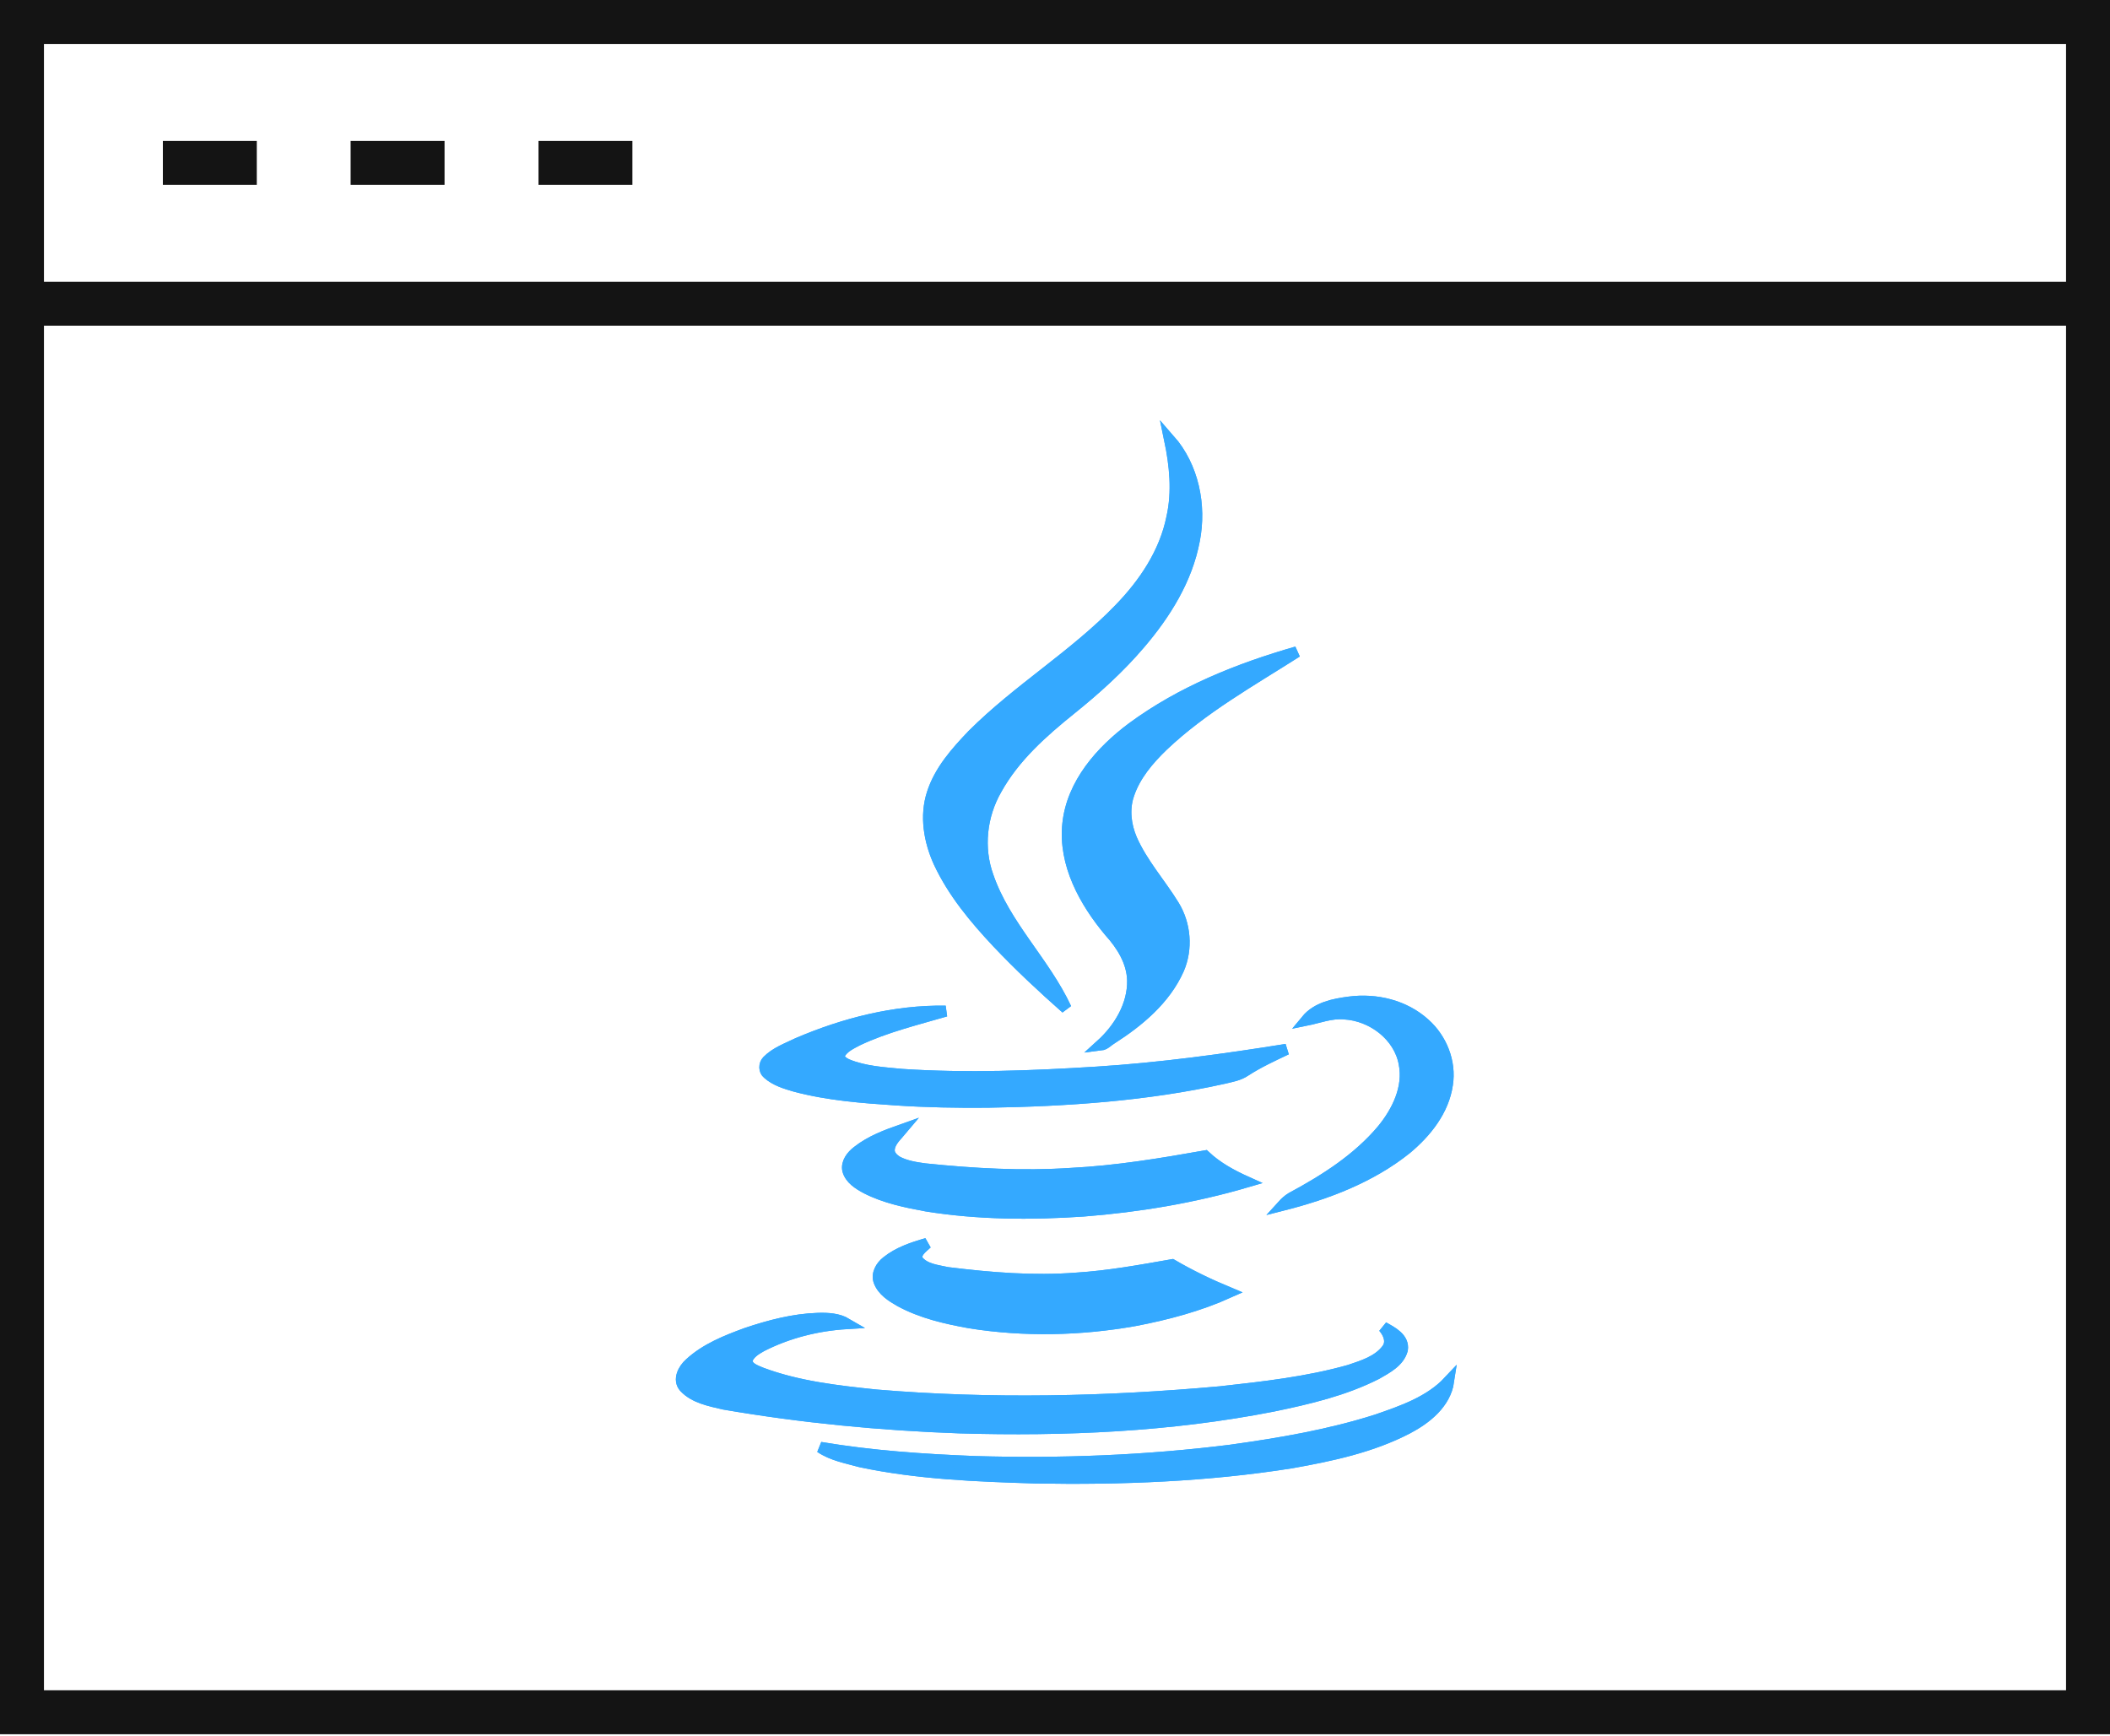 <?xml version="1.0" encoding="UTF-8"?>
<svg xmlns="http://www.w3.org/2000/svg" width="96" height="79" viewBox="0 0 96 79" fill="none">
  <g clip-path="url(#clip0_1614_1461)">
    <path fill-rule="evenodd" clip-rule="evenodd" d="M1 77.909H95V1H1V77.909Z" stroke="#141414" stroke-width="2"></path>
    <path d="M1 13.818H95" stroke="#141414" stroke-width="2"></path>
    <path d="M7.41 7.408H11.683" stroke="#141414" stroke-width="2"></path>
    <path d="M15.953 7.408H20.226" stroke="#141414" stroke-width="2"></path>
    <path d="M24.5 7.408H28.773" stroke="#141414" stroke-width="2"></path>
    <path fill-rule="evenodd" clip-rule="evenodd" d="M53.214 20C54.296 21.232 54.653 22.993 54.342 24.582C54.008 26.367 53.018 27.944 51.855 29.303C50.923 30.396 49.852 31.363 48.735 32.261C47.434 33.309 46.156 34.438 45.339 35.911C44.648 37.109 44.487 38.582 44.959 39.883C45.73 42.117 47.526 43.775 48.505 45.882C47.423 44.926 46.363 43.936 45.373 42.888C44.337 41.783 43.358 40.609 42.714 39.227C42.276 38.26 42.081 37.132 42.414 36.107C42.748 35.059 43.497 34.219 44.245 33.436C46.329 31.352 48.896 29.821 50.934 27.702C52.062 26.54 52.995 25.146 53.317 23.546C53.582 22.372 53.456 21.163 53.214 20Z" fill="#34A9FF" stroke="#34A9FF" stroke-width="0.5" stroke-linecap="round"></path>
    <path fill-rule="evenodd" clip-rule="evenodd" d="M53.214 20C54.296 21.232 54.653 22.993 54.342 24.582C54.008 26.367 53.018 27.944 51.855 29.303C50.923 30.396 49.852 31.363 48.735 32.261C47.434 33.309 46.156 34.438 45.339 35.911C44.648 37.109 44.487 38.582 44.959 39.883C45.73 42.117 47.526 43.775 48.505 45.882C47.423 44.926 46.363 43.936 45.373 42.888C44.337 41.783 43.358 40.609 42.714 39.227C42.276 38.26 42.081 37.132 42.414 36.107C42.748 35.059 43.497 34.219 44.245 33.436C46.329 31.352 48.896 29.821 50.934 27.702C52.062 26.54 52.995 25.146 53.317 23.546C53.582 22.372 53.456 21.163 53.214 20Z" stroke="#34A9FF" stroke-width="0.5" stroke-linecap="round"></path>
    <path fill-rule="evenodd" clip-rule="evenodd" d="M51.508 33.114C53.742 31.468 56.355 30.42 59.004 29.66C56.908 30.996 54.721 32.216 52.913 33.931C52.257 34.565 51.635 35.29 51.347 36.177C51.129 36.833 51.221 37.558 51.486 38.18C51.969 39.285 52.786 40.183 53.408 41.196C53.938 42.06 54.03 43.165 53.627 44.098C53.017 45.468 51.819 46.469 50.576 47.264C50.415 47.356 50.277 47.529 50.081 47.552C50.91 46.803 51.555 45.744 51.531 44.604C51.508 43.752 51.036 43.004 50.484 42.394C49.344 41.035 48.389 39.308 48.584 37.478C48.78 35.647 50.092 34.173 51.508 33.114Z" fill="#34A9FF" stroke="#34A9FF" stroke-width="0.5" stroke-linecap="round"></path>
    <path fill-rule="evenodd" clip-rule="evenodd" d="M51.508 33.114C53.742 31.468 56.355 30.42 59.004 29.66C56.908 30.996 54.721 32.216 52.913 33.931C52.257 34.565 51.635 35.29 51.347 36.177C51.129 36.833 51.221 37.558 51.486 38.18C51.969 39.285 52.786 40.183 53.408 41.196C53.938 42.06 54.03 43.165 53.627 44.098C53.017 45.468 51.819 46.469 50.576 47.264C50.415 47.356 50.277 47.529 50.081 47.552C50.91 46.803 51.555 45.744 51.531 44.604C51.508 43.752 51.036 43.004 50.484 42.394C49.344 41.035 48.389 39.308 48.584 37.478C48.78 35.647 50.092 34.173 51.508 33.114Z" stroke="#34A9FF" stroke-width="0.5" stroke-linecap="round"></path>
    <path fill-rule="evenodd" clip-rule="evenodd" d="M59.43 46.423C59.914 45.836 60.685 45.686 61.388 45.594C62.608 45.432 63.909 45.743 64.83 46.584C65.59 47.263 66.016 48.322 65.854 49.347C65.682 50.533 64.887 51.523 63.989 52.271C62.366 53.572 60.363 54.332 58.359 54.839C58.474 54.712 58.601 54.597 58.751 54.505C60.27 53.688 61.779 52.732 62.896 51.396C63.575 50.567 64.104 49.485 63.886 48.391C63.655 47.125 62.424 46.204 61.169 46.135C60.57 46.077 60.006 46.307 59.43 46.423Z" fill="#34A9FF" stroke="#34A9FF" stroke-width="0.5" stroke-linecap="round"></path>
    <path fill-rule="evenodd" clip-rule="evenodd" d="M59.43 46.423C59.914 45.836 60.685 45.686 61.388 45.594C62.608 45.432 63.909 45.743 64.83 46.584C65.59 47.263 66.016 48.322 65.854 49.347C65.682 50.533 64.887 51.523 63.989 52.271C62.366 53.572 60.363 54.332 58.359 54.839C58.474 54.712 58.601 54.597 58.751 54.505C60.27 53.688 61.779 52.732 62.896 51.396C63.575 50.567 64.104 49.485 63.886 48.391C63.655 47.125 62.424 46.204 61.169 46.135C60.57 46.077 60.006 46.307 59.43 46.423Z" stroke="#34A9FF" stroke-width="0.5" stroke-linecap="round"></path>
    <path fill-rule="evenodd" clip-rule="evenodd" d="M36.288 47.469C38.406 46.56 40.709 45.973 43.023 46.007C41.676 46.399 40.295 46.733 39.028 47.331C38.729 47.492 38.383 47.642 38.211 47.953C38.118 48.195 38.372 48.356 38.556 48.437C39.339 48.759 40.203 48.805 41.043 48.886C43.99 49.081 46.949 48.966 49.885 48.782C52.786 48.598 55.664 48.206 58.531 47.746C57.898 48.045 57.253 48.344 56.666 48.724C56.367 48.932 55.998 48.989 55.664 49.07C52.142 49.853 48.526 50.094 44.934 50.152C43.541 50.164 42.16 50.141 40.778 50.048C39.235 49.945 37.681 49.83 36.173 49.427C35.735 49.3 35.275 49.162 34.929 48.851C34.757 48.713 34.757 48.437 34.906 48.275C35.286 47.884 35.816 47.7 36.288 47.469Z" fill="#34A9FF" stroke="#34A9FF" stroke-width="0.5" stroke-linecap="round"></path>
    <path fill-rule="evenodd" clip-rule="evenodd" d="M36.288 47.469C38.406 46.56 40.709 45.973 43.023 46.007C41.676 46.399 40.295 46.733 39.028 47.331C38.729 47.492 38.383 47.642 38.211 47.953C38.118 48.195 38.372 48.356 38.556 48.437C39.339 48.759 40.203 48.805 41.043 48.886C43.99 49.081 46.949 48.966 49.885 48.782C52.786 48.598 55.664 48.206 58.531 47.746C57.898 48.045 57.253 48.344 56.666 48.724C56.367 48.932 55.998 48.989 55.664 49.07C52.142 49.853 48.526 50.094 44.934 50.152C43.541 50.164 42.16 50.141 40.778 50.048C39.235 49.945 37.681 49.83 36.173 49.427C35.735 49.3 35.275 49.162 34.929 48.851C34.757 48.713 34.757 48.437 34.906 48.275C35.286 47.884 35.816 47.7 36.288 47.469Z" stroke="#34A9FF" stroke-width="0.5" stroke-linecap="round"></path>
    <path fill-rule="evenodd" clip-rule="evenodd" d="M39.008 52.387C39.606 51.915 40.32 51.65 41.034 51.397C40.804 51.673 40.481 51.938 40.458 52.318C40.447 52.559 40.642 52.743 40.838 52.859C41.218 53.054 41.644 53.123 42.07 53.181C44.281 53.411 46.514 53.538 48.748 53.388C50.785 53.285 52.812 52.951 54.827 52.594C55.379 53.112 56.036 53.469 56.727 53.78C54.297 54.493 51.799 54.908 49.289 55.104C46.917 55.265 44.511 55.253 42.151 54.873C41.218 54.701 40.263 54.505 39.411 54.068C39.065 53.883 38.674 53.642 38.57 53.239C38.501 52.893 38.754 52.582 39.008 52.387Z" fill="#34A9FF" stroke="#34A9FF" stroke-width="0.5" stroke-linecap="round"></path>
    <path fill-rule="evenodd" clip-rule="evenodd" d="M39.008 52.387C39.606 51.915 40.32 51.65 41.034 51.397C40.804 51.673 40.481 51.938 40.458 52.318C40.447 52.559 40.642 52.743 40.838 52.859C41.218 53.054 41.644 53.123 42.07 53.181C44.281 53.411 46.514 53.538 48.748 53.388C50.785 53.285 52.812 52.951 54.827 52.594C55.379 53.112 56.036 53.469 56.727 53.78C54.297 54.493 51.799 54.908 49.289 55.104C46.917 55.265 44.511 55.253 42.151 54.873C41.218 54.701 40.263 54.505 39.411 54.068C39.065 53.883 38.674 53.642 38.57 53.239C38.501 52.893 38.754 52.582 39.008 52.387Z" stroke="#34A9FF" stroke-width="0.5" stroke-linecap="round"></path>
    <path fill-rule="evenodd" clip-rule="evenodd" d="M40.341 57.407C40.87 56.981 41.526 56.762 42.171 56.578C41.964 56.774 41.596 57.016 41.757 57.349C42.068 57.752 42.643 57.798 43.104 57.902C45.05 58.144 47.018 58.305 48.964 58.155C50.438 58.063 51.888 57.798 53.328 57.545C54.156 58.029 55.02 58.443 55.906 58.812C54.548 59.422 53.086 59.813 51.623 60.09C49.16 60.527 46.615 60.585 44.14 60.193C43.046 59.997 41.929 59.744 40.939 59.203C40.559 58.984 40.156 58.731 39.995 58.305C39.869 57.971 40.076 57.614 40.341 57.407Z" fill="#34A9FF" stroke="#34A9FF" stroke-width="0.5" stroke-linecap="round"></path>
    <path fill-rule="evenodd" clip-rule="evenodd" d="M40.341 57.407C40.87 56.981 41.526 56.762 42.171 56.578C41.964 56.774 41.596 57.016 41.757 57.349C42.068 57.752 42.643 57.798 43.104 57.902C45.05 58.144 47.018 58.305 48.964 58.155C50.438 58.063 51.888 57.798 53.328 57.545C54.156 58.029 55.02 58.443 55.906 58.812C54.548 59.422 53.086 59.813 51.623 60.09C49.16 60.527 46.615 60.585 44.14 60.193C43.046 59.997 41.929 59.744 40.939 59.203C40.559 58.984 40.156 58.731 39.995 58.305C39.869 57.971 40.076 57.614 40.341 57.407Z" stroke="#34A9FF" stroke-width="0.5" stroke-linecap="round"></path>
    <path fill-rule="evenodd" clip-rule="evenodd" d="M33.953 60.664C35.012 60.307 36.106 60.019 37.222 59.985C37.671 59.973 38.132 59.996 38.523 60.226C37.188 60.307 35.852 60.641 34.655 61.251C34.39 61.401 34.091 61.574 33.987 61.885C33.987 62.241 34.39 62.356 34.655 62.471C36.324 63.093 38.109 63.289 39.859 63.473C45.074 63.911 50.324 63.795 55.54 63.324C57.508 63.105 59.489 62.886 61.4 62.345C62.01 62.138 62.701 61.931 63.104 61.389C63.346 61.067 63.184 60.664 62.943 60.388C63.334 60.606 63.887 60.883 63.806 61.412C63.657 61.965 63.092 62.253 62.632 62.518C61.158 63.266 59.535 63.646 57.923 63.98C53.237 64.901 48.436 65.108 43.67 64.97C40.078 64.843 36.486 64.498 32.939 63.888C32.306 63.738 31.592 63.611 31.132 63.116C30.832 62.771 31.097 62.287 31.385 62.034C32.111 61.366 33.043 60.998 33.953 60.664Z" fill="#34A9FF" stroke="#34A9FF" stroke-width="0.5" stroke-linecap="round"></path>
    <path fill-rule="evenodd" clip-rule="evenodd" d="M33.953 60.664C35.012 60.307 36.106 60.019 37.222 59.985C37.671 59.973 38.132 59.996 38.523 60.226C37.188 60.307 35.852 60.641 34.655 61.251C34.39 61.401 34.091 61.574 33.987 61.885C33.987 62.241 34.39 62.356 34.655 62.471C36.324 63.093 38.109 63.289 39.859 63.473C45.074 63.911 50.324 63.795 55.54 63.324C57.508 63.105 59.489 62.886 61.4 62.345C62.01 62.138 62.701 61.931 63.104 61.389C63.346 61.067 63.184 60.664 62.943 60.388C63.334 60.606 63.887 60.883 63.806 61.412C63.657 61.965 63.092 62.253 62.632 62.518C61.158 63.266 59.535 63.646 57.923 63.98C53.237 64.901 48.436 65.108 43.67 64.97C40.078 64.843 36.486 64.498 32.939 63.888C32.306 63.738 31.592 63.611 31.132 63.116C30.832 62.771 31.097 62.287 31.385 62.034C32.111 61.366 33.043 60.998 33.953 60.664Z" stroke="#34A9FF" stroke-width="0.5" stroke-linecap="round"></path>
    <path fill-rule="evenodd" clip-rule="evenodd" d="M62.642 64.601C63.805 64.198 65.048 63.773 65.911 62.852C65.762 63.853 64.898 64.544 64.046 64.993C62.411 65.845 60.581 66.237 58.762 66.559C54.916 67.169 51.013 67.319 47.11 67.249C44.451 67.169 41.768 67.065 39.155 66.513C38.533 66.34 37.865 66.225 37.324 65.856C39.65 66.248 42.01 66.409 44.37 66.501C48.25 66.616 52.142 66.467 55.999 65.983C58.232 65.672 60.477 65.292 62.642 64.601Z" fill="#34A9FF" stroke="#34A9FF" stroke-width="0.5" stroke-linecap="round"></path>
    <path fill-rule="evenodd" clip-rule="evenodd" d="M62.642 64.601C63.805 64.198 65.048 63.773 65.911 62.852C65.762 63.853 64.898 64.544 64.046 64.993C62.411 65.845 60.581 66.237 58.762 66.559C54.916 67.169 51.013 67.319 47.11 67.249C44.451 67.169 41.768 67.065 39.155 66.513C38.533 66.34 37.865 66.225 37.324 65.856C39.65 66.248 42.01 66.409 44.37 66.501C48.25 66.616 52.142 66.467 55.999 65.983C58.232 65.672 60.477 65.292 62.642 64.601Z" stroke="#34A9FF" stroke-width="0.5" stroke-linecap="round"></path>
  </g>
  <defs>
    <clipPath id="clip0_1614_1461">
      <rect width="96" height="79" fill="white"></rect>
    </clipPath>
  </defs>
</svg>

